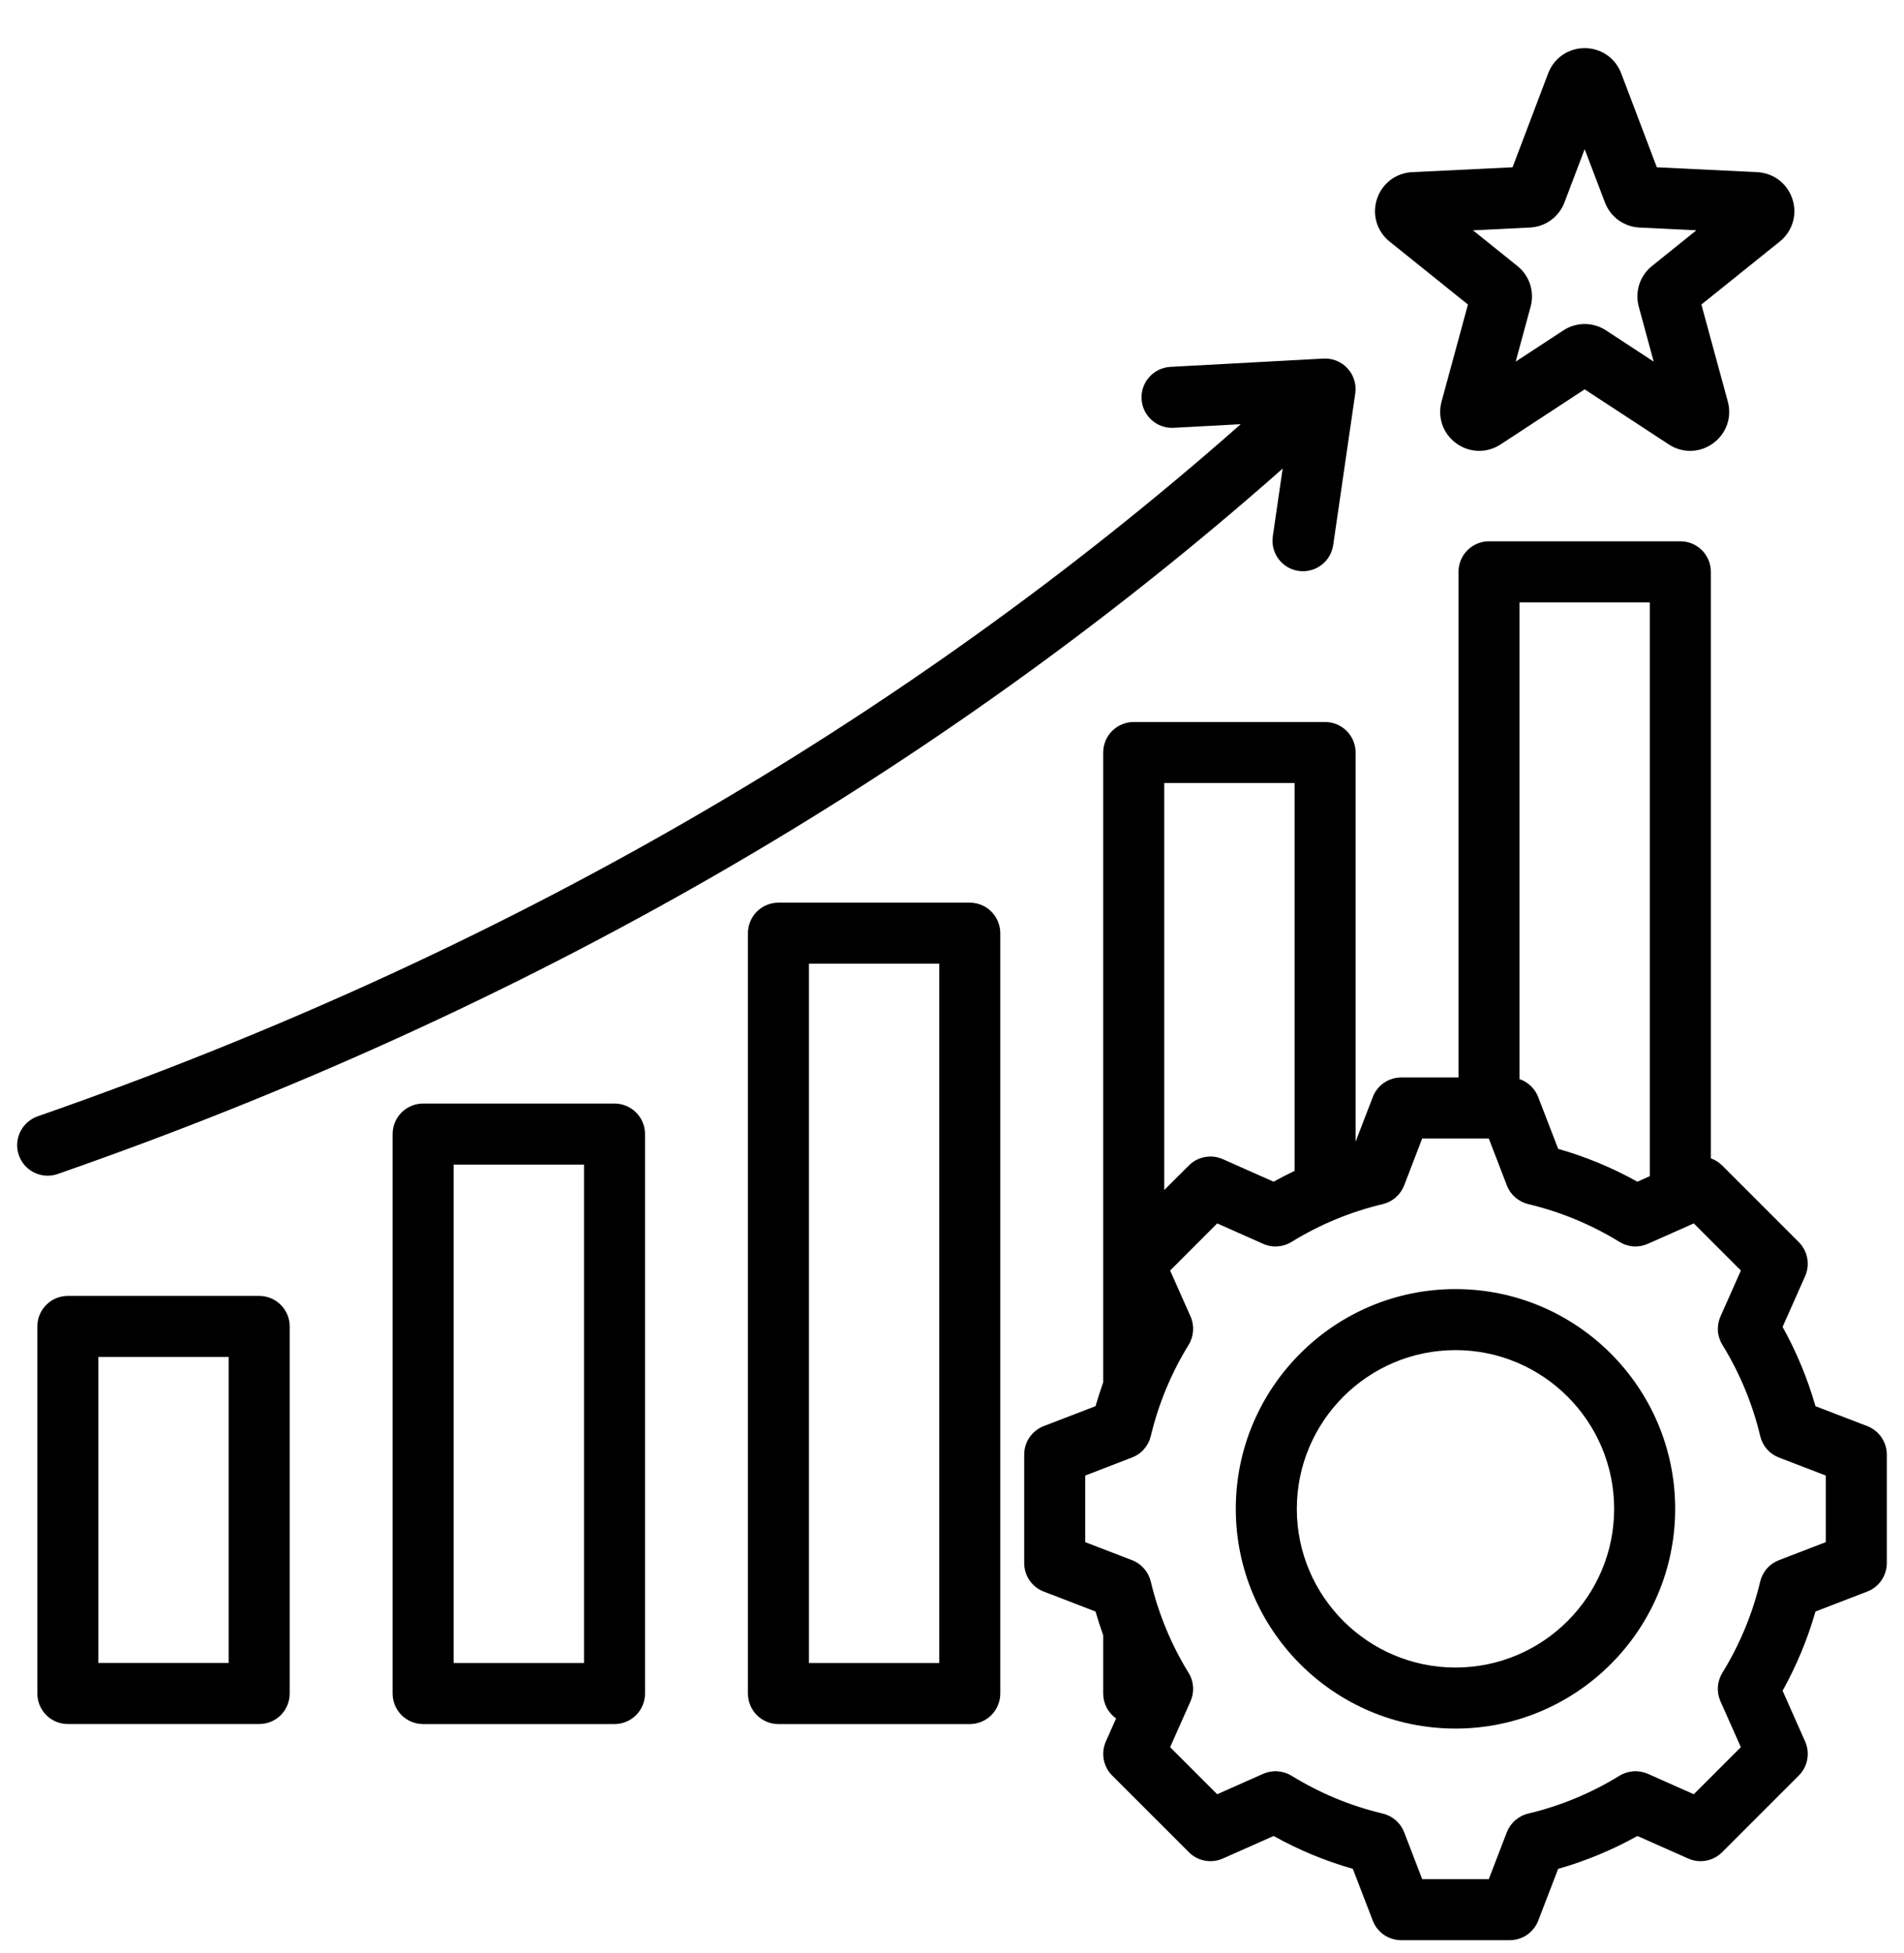<svg xmlns="http://www.w3.org/2000/svg" width="39" height="40" viewBox="0 0 39 40" fill="none">
  <path d="M19.864 18.487H15.945C15.779 18.487 15.62 18.553 15.503 18.67C15.386 18.788 15.32 18.947 15.32 19.112V34.685C15.32 34.85 15.386 35.009 15.503 35.127C15.62 35.244 15.779 35.31 15.945 35.31H19.864C20.03 35.31 20.189 35.244 20.306 35.127C20.423 35.009 20.489 34.85 20.489 34.685V19.112C20.489 18.947 20.423 18.788 20.306 18.67C20.189 18.553 20.03 18.487 19.864 18.487ZM19.239 34.06H16.57V19.737H19.239V34.06ZM12.587 22.601H8.667C8.501 22.601 8.343 22.667 8.225 22.784C8.108 22.901 8.042 23.06 8.042 23.226V34.685C8.042 34.85 8.108 35.009 8.225 35.127C8.343 35.244 8.501 35.31 8.667 35.31H12.587C12.752 35.31 12.911 35.244 13.029 35.127C13.146 35.009 13.212 34.85 13.212 34.685V23.226C13.212 23.06 13.146 22.901 13.029 22.784C12.911 22.667 12.752 22.601 12.587 22.601ZM11.962 34.06H9.292V23.851H11.962V34.06ZM5.309 26.541H1.39C1.224 26.541 1.065 26.606 0.948 26.724C0.83 26.841 0.765 27 0.765 27.166V34.684C0.765 34.85 0.83 35.009 0.948 35.127C1.065 35.244 1.224 35.309 1.39 35.309H5.309C5.475 35.309 5.634 35.244 5.751 35.127C5.868 35.009 5.934 34.85 5.934 34.684V27.166C5.934 27.083 5.918 27.002 5.886 26.926C5.855 26.851 5.809 26.782 5.751 26.724C5.693 26.666 5.624 26.619 5.548 26.588C5.472 26.557 5.391 26.541 5.309 26.541ZM4.684 34.059H2.015V27.791H4.684L4.684 34.059ZM0.977 24.079C0.829 24.079 0.686 24.027 0.573 23.931C0.46 23.836 0.385 23.704 0.36 23.558C0.336 23.412 0.363 23.263 0.439 23.135C0.514 23.008 0.632 22.912 0.771 22.863C10.185 19.585 18.467 14.819 25.414 8.688L24.041 8.762C23.876 8.771 23.713 8.714 23.59 8.603C23.466 8.493 23.392 8.337 23.383 8.172C23.374 8.006 23.431 7.844 23.542 7.721C23.653 7.597 23.808 7.523 23.973 7.514L27.108 7.344C27.2 7.339 27.293 7.354 27.378 7.389C27.464 7.424 27.541 7.478 27.603 7.546C27.666 7.615 27.712 7.696 27.739 7.784C27.766 7.873 27.774 7.966 27.76 8.058L27.308 11.164C27.284 11.328 27.196 11.476 27.063 11.575C26.93 11.674 26.763 11.716 26.599 11.693C26.435 11.669 26.287 11.581 26.188 11.448C26.089 11.315 26.047 11.148 26.071 10.984L26.273 9.597C19.197 15.849 10.764 20.707 1.182 24.044C1.116 24.067 1.047 24.079 0.977 24.079ZM28.463 4.947L30.068 6.237L29.528 8.224C29.44 8.547 29.558 8.883 29.829 9.08C29.966 9.18 30.13 9.234 30.299 9.234C30.45 9.234 30.602 9.19 30.737 9.102L32.459 7.974L34.182 9.102C34.462 9.286 34.818 9.277 35.089 9.08C35.36 8.883 35.479 8.547 35.391 8.224L34.85 6.237L36.455 4.947C36.716 4.738 36.818 4.396 36.715 4.078C36.611 3.759 36.328 3.543 35.994 3.526L33.937 3.426L33.207 1.501C33.088 1.188 32.795 0.986 32.459 0.986C32.124 0.986 31.831 1.188 31.712 1.501L30.982 3.426L28.925 3.526C28.591 3.542 28.308 3.759 28.204 4.077C28.101 4.396 28.202 4.737 28.463 4.947ZM31.337 4.66C31.492 4.653 31.642 4.6 31.768 4.509C31.894 4.417 31.99 4.291 32.045 4.146L32.459 3.055L32.874 4.146C32.929 4.291 33.025 4.417 33.151 4.509C33.277 4.6 33.426 4.653 33.582 4.66L34.747 4.717L33.838 5.448C33.716 5.545 33.626 5.676 33.578 5.824C33.53 5.972 33.526 6.13 33.567 6.28L33.873 7.406L32.897 6.767C32.767 6.682 32.615 6.636 32.459 6.636C32.304 6.636 32.152 6.682 32.022 6.767L31.046 7.406L31.352 6.28C31.393 6.13 31.389 5.972 31.341 5.824C31.293 5.676 31.203 5.545 31.081 5.448L30.172 4.717L31.337 4.66ZM38.247 29.207L37.186 28.799C37.025 28.234 36.799 27.689 36.513 27.176L36.975 26.136C37.026 26.02 37.041 25.892 37.018 25.768C36.995 25.644 36.935 25.53 36.846 25.44L35.275 23.869C35.209 23.804 35.131 23.754 35.044 23.724V11.711C35.044 11.545 34.978 11.386 34.861 11.269C34.744 11.152 34.585 11.086 34.419 11.086H30.5C30.334 11.086 30.175 11.152 30.058 11.269C29.941 11.386 29.875 11.545 29.875 11.711V22.067H28.702C28.576 22.067 28.453 22.105 28.348 22.177C28.244 22.248 28.164 22.35 28.119 22.468L27.767 23.382V15.412C27.767 15.246 27.701 15.087 27.584 14.97C27.466 14.853 27.308 14.787 27.142 14.787H23.222C23.057 14.787 22.898 14.853 22.78 14.97C22.663 15.087 22.597 15.246 22.597 15.412V28.312C22.54 28.473 22.487 28.635 22.44 28.799L21.379 29.207C21.261 29.253 21.16 29.333 21.088 29.437C21.017 29.541 20.979 29.664 20.979 29.791V32.013C20.979 32.139 21.017 32.262 21.088 32.367C21.16 32.471 21.261 32.551 21.379 32.596L22.44 33.005C22.487 33.169 22.54 33.331 22.597 33.492V34.684C22.597 34.784 22.621 34.883 22.667 34.972C22.713 35.06 22.78 35.137 22.861 35.194L22.651 35.667C22.6 35.783 22.585 35.911 22.608 36.035C22.631 36.16 22.691 36.274 22.78 36.363L24.352 37.934C24.441 38.024 24.555 38.084 24.68 38.107C24.804 38.13 24.932 38.115 25.047 38.064L26.088 37.602C26.601 37.888 27.145 38.114 27.71 38.274L28.119 39.336C28.164 39.454 28.244 39.555 28.348 39.627C28.452 39.698 28.576 39.736 28.702 39.736H30.924C31.05 39.736 31.174 39.698 31.278 39.627C31.382 39.555 31.462 39.454 31.508 39.336L31.916 38.275C32.481 38.114 33.026 37.888 33.539 37.602L34.579 38.063C34.694 38.115 34.823 38.13 34.947 38.107C35.071 38.084 35.185 38.024 35.275 37.934L36.846 36.363C36.935 36.274 36.995 36.16 37.018 36.035C37.041 35.911 37.026 35.783 36.975 35.667L36.513 34.627C36.799 34.114 37.025 33.57 37.186 33.005L38.247 32.596C38.365 32.551 38.466 32.471 38.538 32.367C38.609 32.262 38.648 32.139 38.648 32.013V29.791C38.648 29.664 38.609 29.541 38.538 29.437C38.466 29.333 38.365 29.253 38.247 29.207ZM33.794 12.336V24.088L33.539 24.202C33.026 23.916 32.481 23.69 31.916 23.529L31.507 22.468C31.474 22.382 31.423 22.305 31.357 22.242C31.291 22.178 31.212 22.13 31.125 22.101V12.336H33.794ZM26.517 16.037V23.981C26.371 24.05 26.228 24.124 26.087 24.202L25.047 23.74C24.932 23.689 24.804 23.674 24.679 23.697C24.555 23.72 24.441 23.78 24.352 23.869L23.847 24.373V16.037H26.517ZM37.398 31.584L36.438 31.953C36.343 31.99 36.258 32.049 36.192 32.125C36.125 32.201 36.078 32.293 36.054 32.392C35.897 33.052 35.636 33.683 35.279 34.26C35.226 34.347 35.195 34.445 35.188 34.546C35.181 34.647 35.199 34.749 35.24 34.842L35.658 35.783L34.694 36.747L33.754 36.329C33.661 36.288 33.559 36.27 33.458 36.277C33.357 36.284 33.258 36.315 33.172 36.368C32.594 36.724 31.963 36.986 31.303 37.143C31.204 37.166 31.113 37.214 31.036 37.281C30.96 37.347 30.901 37.432 30.864 37.527L30.495 38.486H29.131L28.762 37.526C28.725 37.432 28.666 37.347 28.59 37.28C28.513 37.214 28.422 37.166 28.323 37.143C27.663 36.986 27.032 36.724 26.455 36.368C26.368 36.315 26.27 36.284 26.169 36.277C26.067 36.27 25.966 36.288 25.873 36.329L24.932 36.747L23.968 35.783L24.386 34.842C24.427 34.749 24.445 34.648 24.438 34.547C24.431 34.445 24.4 34.347 24.346 34.261C23.99 33.683 23.729 33.052 23.572 32.392C23.548 32.293 23.501 32.201 23.434 32.125C23.367 32.048 23.283 31.989 23.188 31.953L22.229 31.584V30.22L23.188 29.85C23.283 29.814 23.368 29.755 23.434 29.678C23.501 29.602 23.548 29.511 23.572 29.412C23.729 28.752 23.991 28.121 24.347 27.543C24.4 27.457 24.431 27.358 24.438 27.257C24.445 27.156 24.427 27.054 24.386 26.962L23.968 26.021L24.932 25.056L25.873 25.474C25.966 25.516 26.067 25.534 26.169 25.527C26.27 25.52 26.368 25.489 26.455 25.435C27.032 25.079 27.663 24.818 28.323 24.661C28.422 24.637 28.514 24.59 28.59 24.523C28.666 24.456 28.725 24.372 28.762 24.277L29.131 23.317H30.495L30.865 24.277C30.901 24.372 30.96 24.456 31.037 24.523C31.113 24.59 31.204 24.637 31.303 24.661C31.963 24.818 32.594 25.079 33.172 25.435C33.258 25.488 33.356 25.52 33.458 25.527C33.559 25.534 33.66 25.515 33.753 25.474L34.694 25.056L35.659 26.021L35.241 26.961C35.2 27.054 35.182 27.156 35.188 27.257C35.195 27.358 35.227 27.456 35.28 27.543C35.636 28.121 35.898 28.752 36.055 29.412C36.078 29.511 36.125 29.602 36.192 29.679C36.259 29.755 36.343 29.814 36.438 29.851L37.398 30.22V31.584H37.398ZM29.813 26.401C27.331 26.401 25.313 28.42 25.313 30.902C25.313 33.383 27.331 35.402 29.813 35.402C32.294 35.402 34.313 33.383 34.313 30.902C34.313 28.42 32.294 26.401 29.813 26.401ZM29.813 34.152C28.021 34.152 26.563 32.694 26.563 30.902C26.563 29.11 28.021 27.651 29.813 27.651C31.605 27.651 33.063 29.11 33.063 30.902C33.063 32.694 31.605 34.152 29.813 34.152Z" fill="black"/>
</svg>